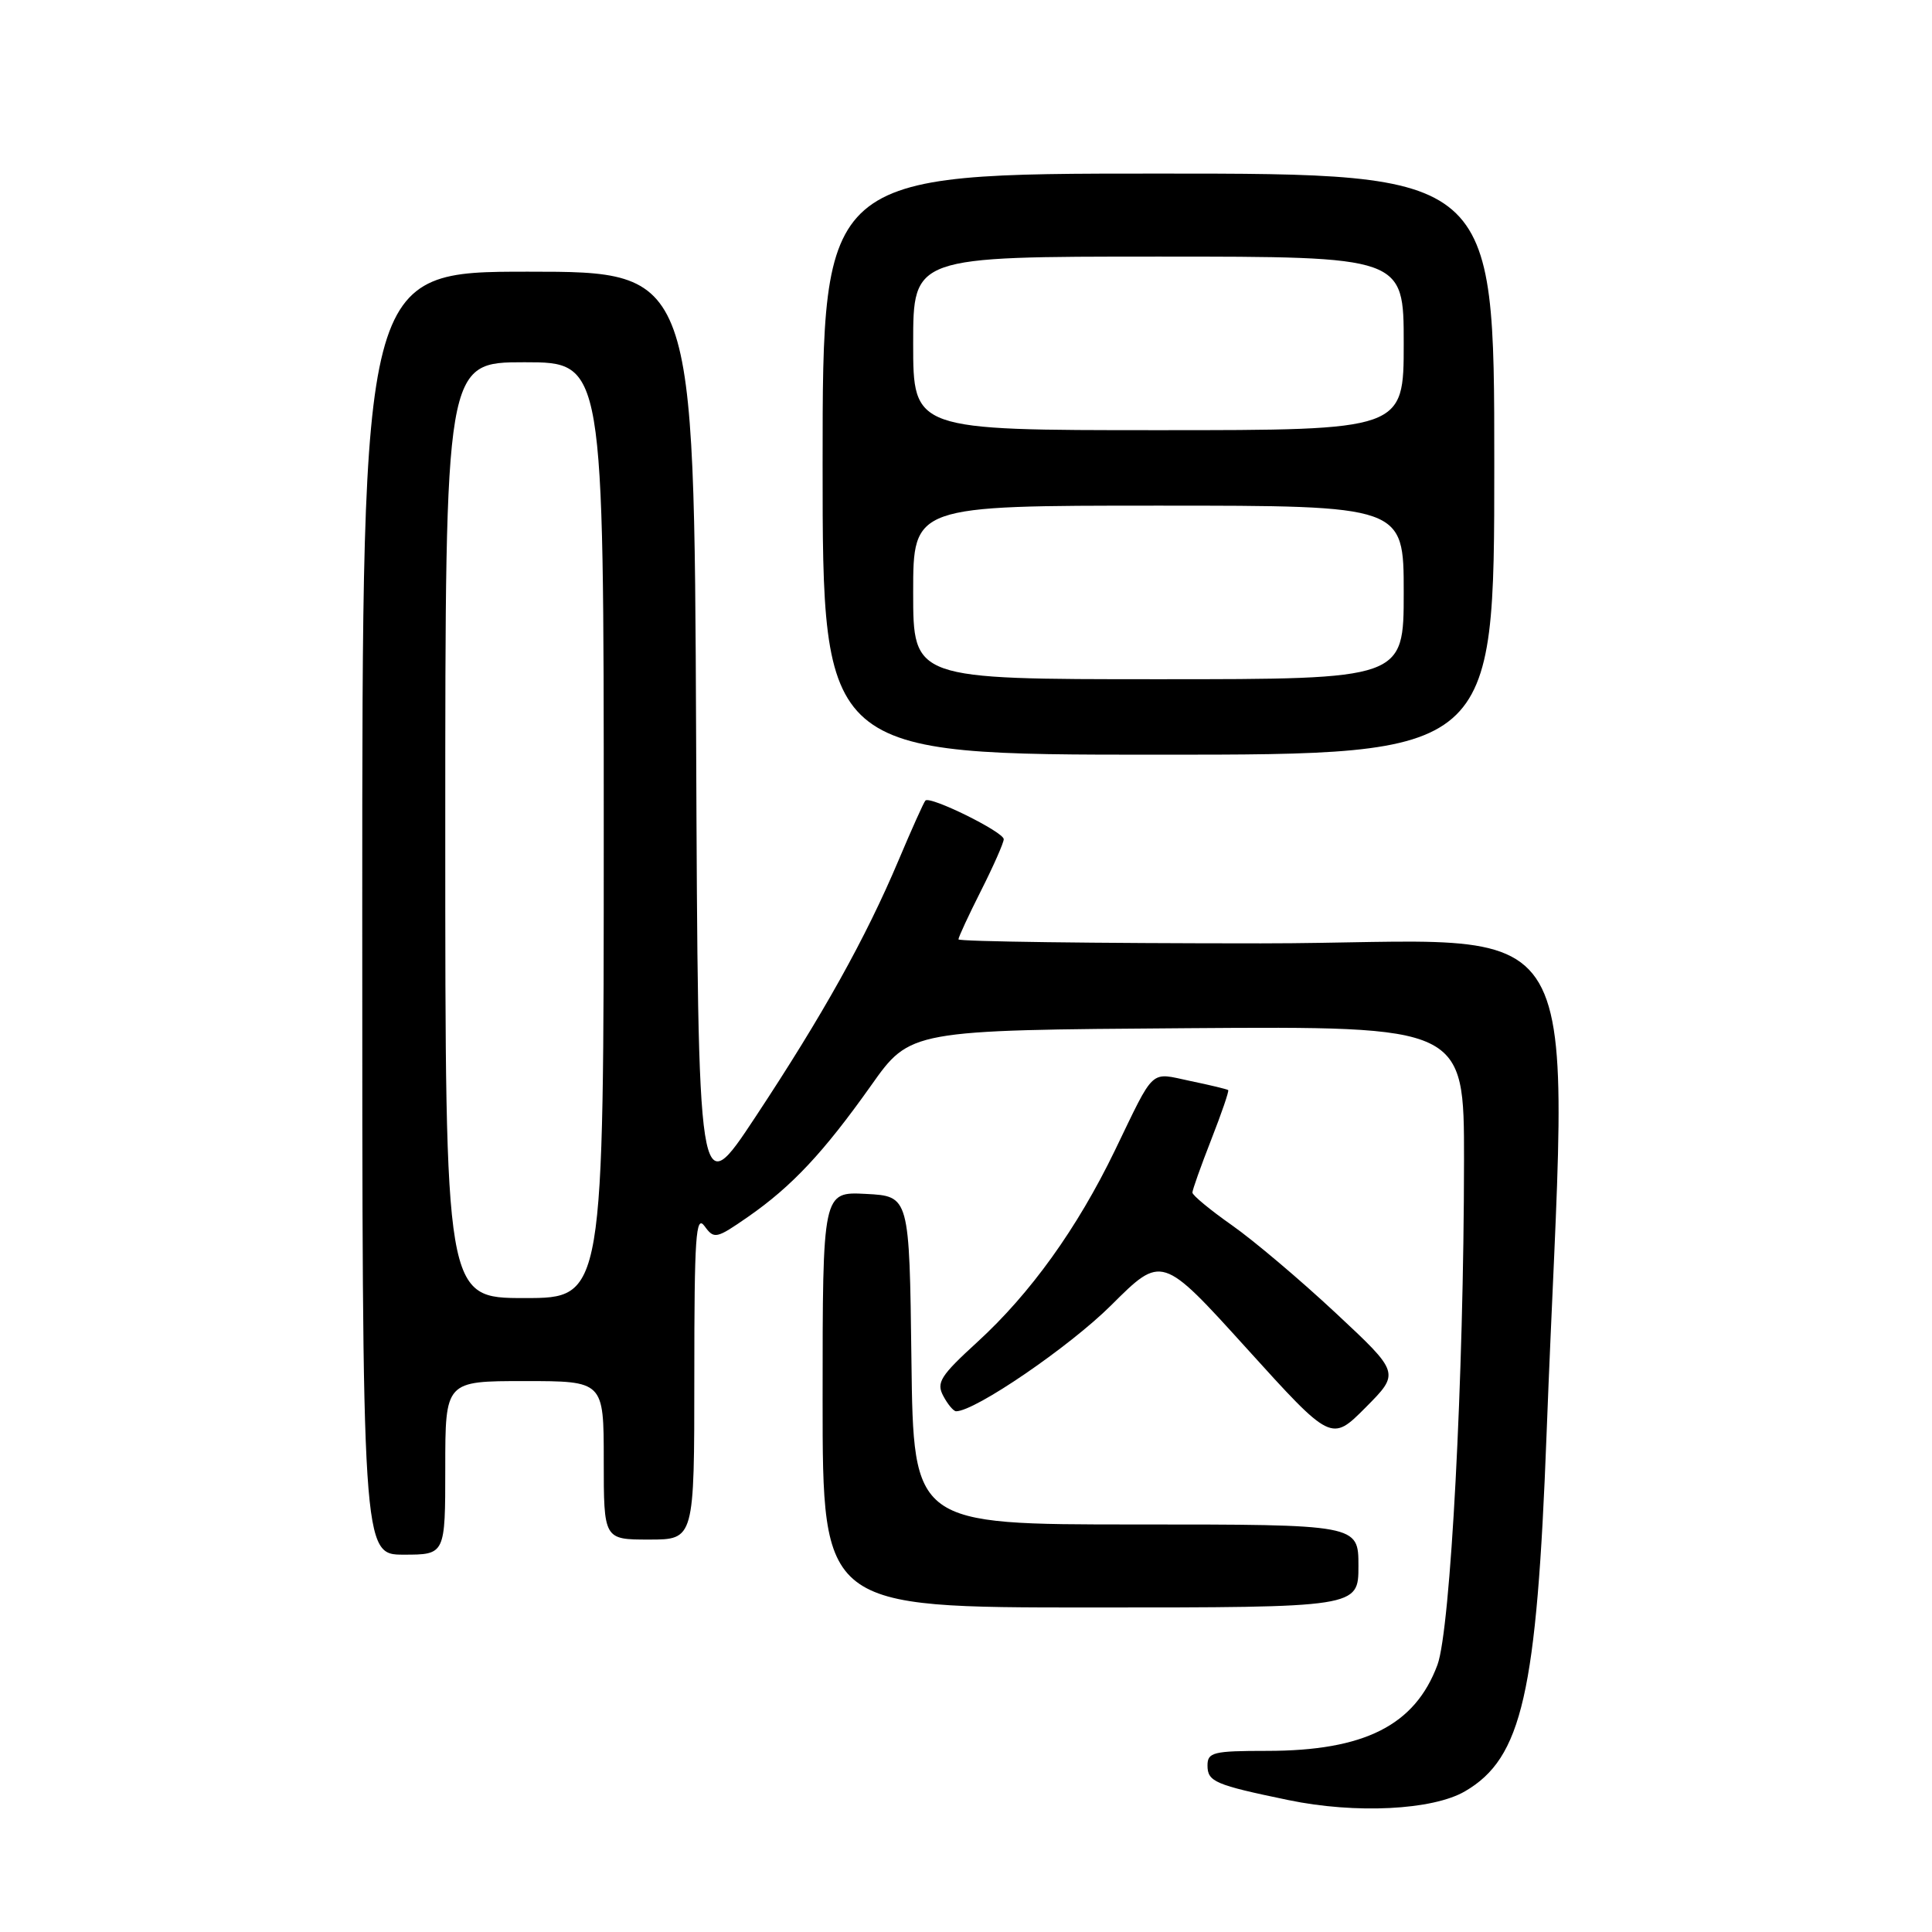 <?xml version="1.0" encoding="UTF-8" standalone="no"?>
<!DOCTYPE svg PUBLIC "-//W3C//DTD SVG 1.1//EN" "http://www.w3.org/Graphics/SVG/1.1/DTD/svg11.dtd" >
<svg xmlns="http://www.w3.org/2000/svg" xmlns:xlink="http://www.w3.org/1999/xlink" version="1.1" viewBox="0 0 256 256">
 <g >
 <path fill="currentColor"
d=" M 194.13 237.35 C 201.68 232.95 203.63 224.40 204.93 190.00 C 207.68 117.36 212.12 125.00 167.09 125.00 C 145.04 125.00 127.00 124.76 127.00 124.47 C 127.00 124.18 128.35 121.27 130.00 118.00 C 131.65 114.73 133.00 111.67 133.00 111.20 C 133.00 110.24 123.23 105.42 122.62 106.08 C 122.40 106.31 120.80 109.88 119.06 114.00 C 114.69 124.35 109.04 134.47 100.10 148.00 C 92.50 159.50 92.50 159.50 92.24 97.75 C 91.98 36.00 91.98 36.00 69.99 36.00 C 48.00 36.00 48.00 36.00 48.00 121.00 C 48.00 206.00 48.00 206.00 53.50 206.00 C 59.00 206.00 59.00 206.00 59.00 194.50 C 59.00 183.00 59.00 183.00 69.50 183.00 C 80.00 183.00 80.00 183.00 80.00 193.50 C 80.00 204.00 80.00 204.00 86.00 204.00 C 92.00 204.00 92.00 204.00 92.00 182.31 C 92.00 163.87 92.20 160.89 93.35 162.46 C 94.63 164.22 94.90 164.16 99.10 161.25 C 104.93 157.20 109.13 152.71 115.42 143.84 C 120.61 136.50 120.61 136.50 157.31 136.24 C 194.00 135.98 194.00 135.98 193.99 153.74 C 193.97 182.47 192.21 215.89 190.47 220.60 C 187.49 228.62 180.80 232.00 167.87 232.00 C 160.76 232.00 160.00 232.19 160.00 233.93 C 160.00 236.08 160.97 236.50 170.72 238.52 C 179.61 240.37 189.85 239.86 194.13 237.35 Z  M 180.00 207.50 C 180.00 202.00 180.00 202.00 150.52 202.00 C 121.04 202.00 121.04 202.00 120.77 180.25 C 120.50 158.50 120.50 158.50 114.75 158.20 C 109.00 157.90 109.00 157.90 109.00 185.45 C 109.00 213.00 109.00 213.00 144.50 213.00 C 180.00 213.00 180.00 213.00 180.00 207.50 Z  M 177.00 173.99 C 172.32 169.62 166.14 164.39 163.25 162.36 C 160.36 160.33 158.00 158.38 158.00 158.02 C 158.00 157.67 159.12 154.52 160.49 151.02 C 161.86 147.52 162.88 144.56 162.74 144.44 C 162.61 144.33 160.36 143.78 157.74 143.24 C 152.28 142.09 153.10 141.33 147.71 152.48 C 142.73 162.77 136.54 171.39 129.51 177.82 C 124.61 182.30 124.04 183.20 124.99 184.97 C 125.58 186.09 126.35 187.00 126.69 187.00 C 129.21 187.00 141.71 178.45 147.23 172.96 C 153.95 166.26 153.95 166.26 165.18 178.66 C 176.41 191.06 176.41 191.06 180.96 186.49 C 185.50 181.92 185.50 181.92 177.00 173.99 Z  M 198.00 61.50 C 198.00 23.00 198.00 23.00 153.50 23.00 C 109.00 23.00 109.00 23.00 109.00 61.50 C 109.00 100.00 109.00 100.00 153.50 100.00 C 198.00 100.00 198.00 100.00 198.00 61.50 Z  M 59.00 110.00 C 59.00 48.00 59.00 48.00 69.50 48.00 C 80.00 48.00 80.00 48.00 80.00 110.00 C 80.00 172.00 80.00 172.00 69.50 172.00 C 59.00 172.00 59.00 172.00 59.00 110.00 Z  M 121.00 78.50 C 121.00 67.00 121.00 67.00 153.50 67.00 C 186.00 67.00 186.00 67.00 186.00 78.50 C 186.00 90.00 186.00 90.00 153.50 90.00 C 121.00 90.00 121.00 90.00 121.00 78.50 Z  M 121.00 45.50 C 121.00 34.00 121.00 34.00 153.50 34.00 C 186.00 34.00 186.00 34.00 186.00 45.50 C 186.00 57.00 186.00 57.00 153.50 57.00 C 121.00 57.00 121.00 57.00 121.00 45.50 Z "/>
</g>
</svg>